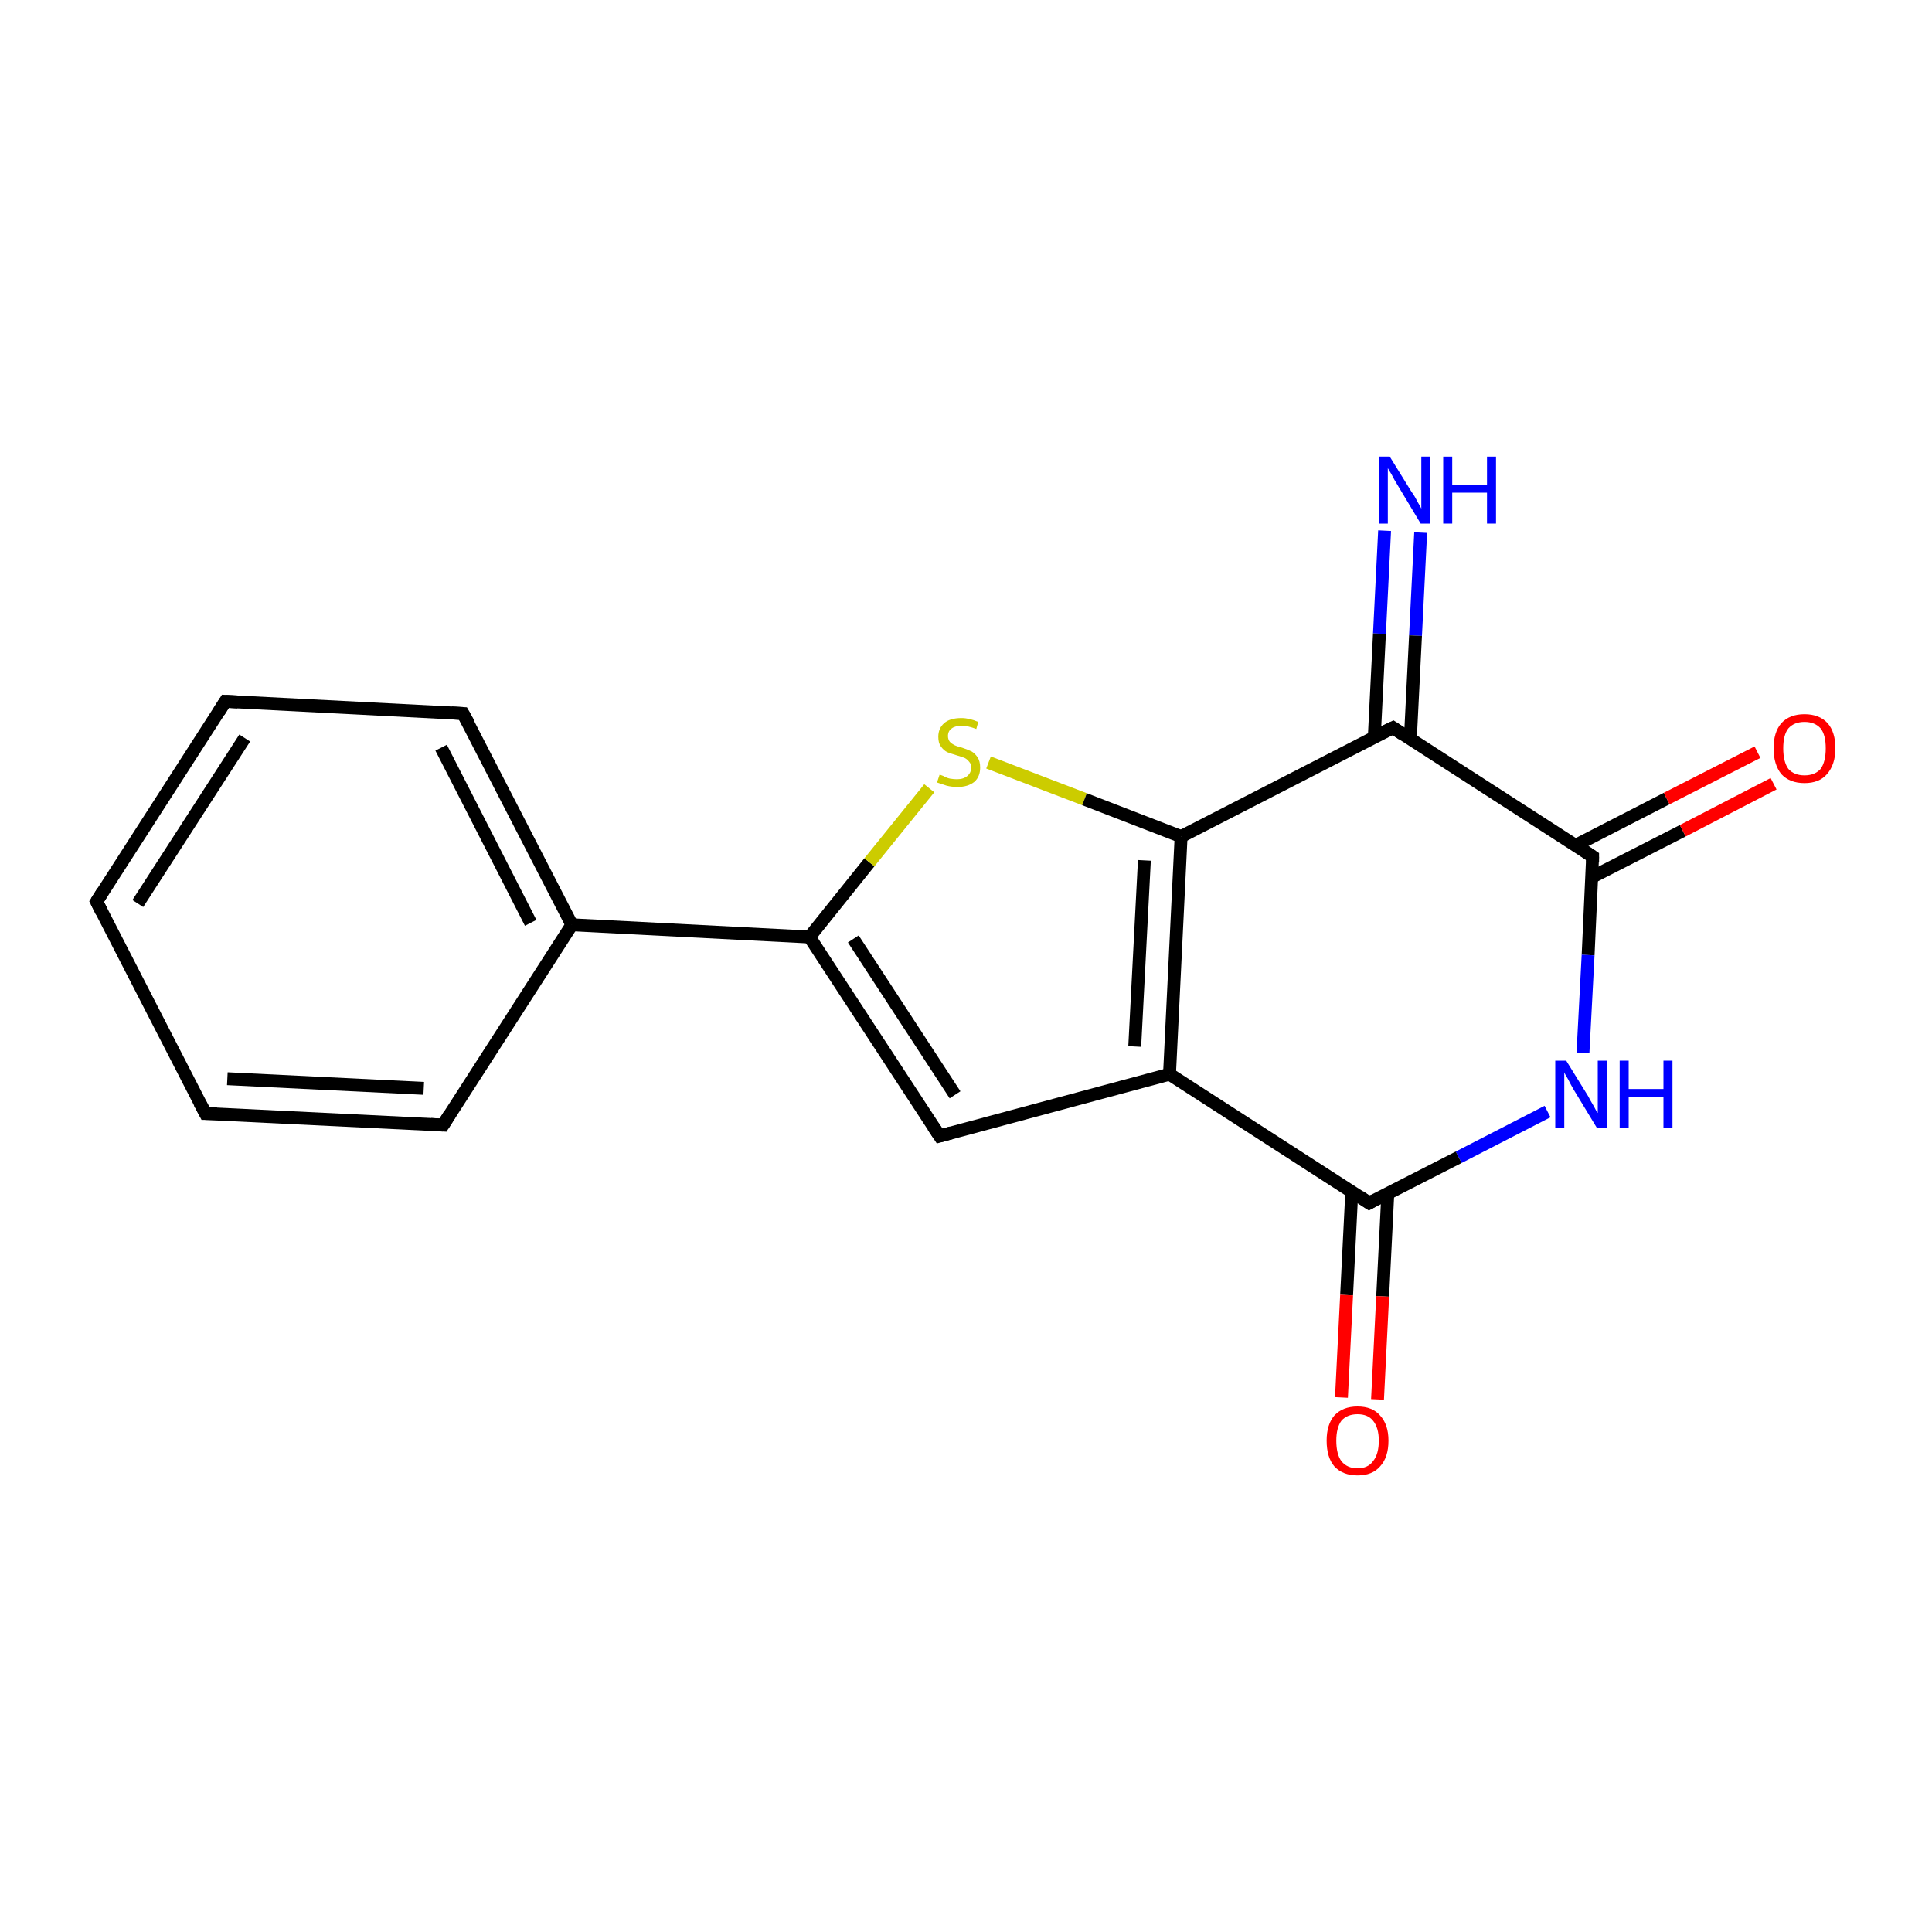 <?xml version='1.0' encoding='iso-8859-1'?>
<svg version='1.1' baseProfile='full'
              xmlns='http://www.w3.org/2000/svg'
                      xmlns:rdkit='http://www.rdkit.org/xml'
                      xmlns:xlink='http://www.w3.org/1999/xlink'
                  xml:space='preserve'
width='300px' height='300px' viewBox='0 0 300 300'>
<!-- END OF HEADER -->
<rect style='opacity:1.0;fill:#FFFFFF;stroke:none' width='300.0' height='300.0' x='0.0' y='0.0'> </rect>
<path class='bond-0 atom-0 atom-1' d='M 220.6,82.7 L 219.8,98.7' style='fill:none;fill-rule:evenodd;stroke:#0000FF;stroke-width:2.0px;stroke-linecap:butt;stroke-linejoin:miter;stroke-opacity:1' />
<path class='bond-0 atom-0 atom-1' d='M 219.8,98.7 L 219.0,114.7' style='fill:none;fill-rule:evenodd;stroke:#000000;stroke-width:2.0px;stroke-linecap:butt;stroke-linejoin:miter;stroke-opacity:1' />
<path class='bond-0 atom-0 atom-1' d='M 215.0,82.4 L 214.2,98.4' style='fill:none;fill-rule:evenodd;stroke:#0000FF;stroke-width:2.0px;stroke-linecap:butt;stroke-linejoin:miter;stroke-opacity:1' />
<path class='bond-0 atom-0 atom-1' d='M 214.2,98.4 L 213.4,114.4' style='fill:none;fill-rule:evenodd;stroke:#000000;stroke-width:2.0px;stroke-linecap:butt;stroke-linejoin:miter;stroke-opacity:1' />
<path class='bond-1 atom-1 atom-2' d='M 216.3,113.0 L 247.3,133.0' style='fill:none;fill-rule:evenodd;stroke:#000000;stroke-width:2.0px;stroke-linecap:butt;stroke-linejoin:miter;stroke-opacity:1' />
<path class='bond-2 atom-2 atom-3' d='M 247.2,136.2 L 261.3,129.0' style='fill:none;fill-rule:evenodd;stroke:#000000;stroke-width:2.0px;stroke-linecap:butt;stroke-linejoin:miter;stroke-opacity:1' />
<path class='bond-2 atom-2 atom-3' d='M 261.3,129.0 L 275.4,121.7' style='fill:none;fill-rule:evenodd;stroke:#FF0000;stroke-width:2.0px;stroke-linecap:butt;stroke-linejoin:miter;stroke-opacity:1' />
<path class='bond-2 atom-2 atom-3' d='M 244.6,131.3 L 258.8,124.0' style='fill:none;fill-rule:evenodd;stroke:#000000;stroke-width:2.0px;stroke-linecap:butt;stroke-linejoin:miter;stroke-opacity:1' />
<path class='bond-2 atom-2 atom-3' d='M 258.8,124.0 L 272.9,116.8' style='fill:none;fill-rule:evenodd;stroke:#FF0000;stroke-width:2.0px;stroke-linecap:butt;stroke-linejoin:miter;stroke-opacity:1' />
<path class='bond-3 atom-2 atom-4' d='M 247.3,133.0 L 246.6,148.3' style='fill:none;fill-rule:evenodd;stroke:#000000;stroke-width:2.0px;stroke-linecap:butt;stroke-linejoin:miter;stroke-opacity:1' />
<path class='bond-3 atom-2 atom-4' d='M 246.6,148.3 L 245.8,163.5' style='fill:none;fill-rule:evenodd;stroke:#0000FF;stroke-width:2.0px;stroke-linecap:butt;stroke-linejoin:miter;stroke-opacity:1' />
<path class='bond-4 atom-4 atom-5' d='M 240.3,172.6 L 226.5,179.7' style='fill:none;fill-rule:evenodd;stroke:#0000FF;stroke-width:2.0px;stroke-linecap:butt;stroke-linejoin:miter;stroke-opacity:1' />
<path class='bond-4 atom-4 atom-5' d='M 226.5,179.7 L 212.6,186.8' style='fill:none;fill-rule:evenodd;stroke:#000000;stroke-width:2.0px;stroke-linecap:butt;stroke-linejoin:miter;stroke-opacity:1' />
<path class='bond-5 atom-5 atom-6' d='M 209.9,185.1 L 209.1,201.1' style='fill:none;fill-rule:evenodd;stroke:#000000;stroke-width:2.0px;stroke-linecap:butt;stroke-linejoin:miter;stroke-opacity:1' />
<path class='bond-5 atom-5 atom-6' d='M 209.1,201.1 L 208.3,217.0' style='fill:none;fill-rule:evenodd;stroke:#FF0000;stroke-width:2.0px;stroke-linecap:butt;stroke-linejoin:miter;stroke-opacity:1' />
<path class='bond-5 atom-5 atom-6' d='M 215.5,185.3 L 214.7,201.3' style='fill:none;fill-rule:evenodd;stroke:#000000;stroke-width:2.0px;stroke-linecap:butt;stroke-linejoin:miter;stroke-opacity:1' />
<path class='bond-5 atom-5 atom-6' d='M 214.7,201.3 L 213.9,217.3' style='fill:none;fill-rule:evenodd;stroke:#FF0000;stroke-width:2.0px;stroke-linecap:butt;stroke-linejoin:miter;stroke-opacity:1' />
<path class='bond-6 atom-5 atom-7' d='M 212.6,186.8 L 181.6,166.8' style='fill:none;fill-rule:evenodd;stroke:#000000;stroke-width:2.0px;stroke-linecap:butt;stroke-linejoin:miter;stroke-opacity:1' />
<path class='bond-7 atom-7 atom-8' d='M 181.6,166.8 L 145.9,176.4' style='fill:none;fill-rule:evenodd;stroke:#000000;stroke-width:2.0px;stroke-linecap:butt;stroke-linejoin:miter;stroke-opacity:1' />
<path class='bond-8 atom-8 atom-9' d='M 145.9,176.4 L 125.7,145.5' style='fill:none;fill-rule:evenodd;stroke:#000000;stroke-width:2.0px;stroke-linecap:butt;stroke-linejoin:miter;stroke-opacity:1' />
<path class='bond-8 atom-8 atom-9' d='M 148.3,170.0 L 132.5,145.8' style='fill:none;fill-rule:evenodd;stroke:#000000;stroke-width:2.0px;stroke-linecap:butt;stroke-linejoin:miter;stroke-opacity:1' />
<path class='bond-9 atom-9 atom-10' d='M 125.7,145.5 L 88.8,143.6' style='fill:none;fill-rule:evenodd;stroke:#000000;stroke-width:2.0px;stroke-linecap:butt;stroke-linejoin:miter;stroke-opacity:1' />
<path class='bond-10 atom-10 atom-11' d='M 88.8,143.6 L 71.9,110.8' style='fill:none;fill-rule:evenodd;stroke:#000000;stroke-width:2.0px;stroke-linecap:butt;stroke-linejoin:miter;stroke-opacity:1' />
<path class='bond-10 atom-10 atom-11' d='M 82.4,143.3 L 68.5,116.1' style='fill:none;fill-rule:evenodd;stroke:#000000;stroke-width:2.0px;stroke-linecap:butt;stroke-linejoin:miter;stroke-opacity:1' />
<path class='bond-11 atom-11 atom-12' d='M 71.9,110.8 L 35.0,108.9' style='fill:none;fill-rule:evenodd;stroke:#000000;stroke-width:2.0px;stroke-linecap:butt;stroke-linejoin:miter;stroke-opacity:1' />
<path class='bond-12 atom-12 atom-13' d='M 35.0,108.9 L 15.0,140.0' style='fill:none;fill-rule:evenodd;stroke:#000000;stroke-width:2.0px;stroke-linecap:butt;stroke-linejoin:miter;stroke-opacity:1' />
<path class='bond-12 atom-12 atom-13' d='M 38.0,114.6 L 21.4,140.3' style='fill:none;fill-rule:evenodd;stroke:#000000;stroke-width:2.0px;stroke-linecap:butt;stroke-linejoin:miter;stroke-opacity:1' />
<path class='bond-13 atom-13 atom-14' d='M 15.0,140.0 L 31.9,172.9' style='fill:none;fill-rule:evenodd;stroke:#000000;stroke-width:2.0px;stroke-linecap:butt;stroke-linejoin:miter;stroke-opacity:1' />
<path class='bond-14 atom-14 atom-15' d='M 31.9,172.9 L 68.8,174.7' style='fill:none;fill-rule:evenodd;stroke:#000000;stroke-width:2.0px;stroke-linecap:butt;stroke-linejoin:miter;stroke-opacity:1' />
<path class='bond-14 atom-14 atom-15' d='M 35.3,167.5 L 65.8,169.0' style='fill:none;fill-rule:evenodd;stroke:#000000;stroke-width:2.0px;stroke-linecap:butt;stroke-linejoin:miter;stroke-opacity:1' />
<path class='bond-15 atom-9 atom-16' d='M 125.7,145.5 L 135.0,133.9' style='fill:none;fill-rule:evenodd;stroke:#000000;stroke-width:2.0px;stroke-linecap:butt;stroke-linejoin:miter;stroke-opacity:1' />
<path class='bond-15 atom-9 atom-16' d='M 135.0,133.9 L 144.3,122.4' style='fill:none;fill-rule:evenodd;stroke:#CCCC00;stroke-width:2.0px;stroke-linecap:butt;stroke-linejoin:miter;stroke-opacity:1' />
<path class='bond-16 atom-16 atom-17' d='M 153.5,118.4 L 168.4,124.1' style='fill:none;fill-rule:evenodd;stroke:#CCCC00;stroke-width:2.0px;stroke-linecap:butt;stroke-linejoin:miter;stroke-opacity:1' />
<path class='bond-16 atom-16 atom-17' d='M 168.4,124.1 L 183.4,129.9' style='fill:none;fill-rule:evenodd;stroke:#000000;stroke-width:2.0px;stroke-linecap:butt;stroke-linejoin:miter;stroke-opacity:1' />
<path class='bond-17 atom-17 atom-1' d='M 183.4,129.9 L 216.3,113.0' style='fill:none;fill-rule:evenodd;stroke:#000000;stroke-width:2.0px;stroke-linecap:butt;stroke-linejoin:miter;stroke-opacity:1' />
<path class='bond-18 atom-17 atom-7' d='M 183.4,129.9 L 181.6,166.8' style='fill:none;fill-rule:evenodd;stroke:#000000;stroke-width:2.0px;stroke-linecap:butt;stroke-linejoin:miter;stroke-opacity:1' />
<path class='bond-18 atom-17 atom-7' d='M 177.7,133.6 L 176.2,162.5' style='fill:none;fill-rule:evenodd;stroke:#000000;stroke-width:2.0px;stroke-linecap:butt;stroke-linejoin:miter;stroke-opacity:1' />
<path class='bond-19 atom-15 atom-10' d='M 68.8,174.7 L 88.8,143.6' style='fill:none;fill-rule:evenodd;stroke:#000000;stroke-width:2.0px;stroke-linecap:butt;stroke-linejoin:miter;stroke-opacity:1' />
<path d='M 217.8,114.0 L 216.3,113.0 L 214.6,113.8' style='fill:none;stroke:#000000;stroke-width:2.0px;stroke-linecap:butt;stroke-linejoin:miter;stroke-miterlimit:10;stroke-opacity:1;' />
<path d='M 245.8,132.0 L 247.3,133.0 L 247.3,133.8' style='fill:none;stroke:#000000;stroke-width:2.0px;stroke-linecap:butt;stroke-linejoin:miter;stroke-miterlimit:10;stroke-opacity:1;' />
<path d='M 213.3,186.4 L 212.6,186.8 L 211.1,185.8' style='fill:none;stroke:#000000;stroke-width:2.0px;stroke-linecap:butt;stroke-linejoin:miter;stroke-miterlimit:10;stroke-opacity:1;' />
<path d='M 147.7,175.9 L 145.9,176.4 L 144.9,174.9' style='fill:none;stroke:#000000;stroke-width:2.0px;stroke-linecap:butt;stroke-linejoin:miter;stroke-miterlimit:10;stroke-opacity:1;' />
<path d='M 72.8,112.4 L 71.9,110.8 L 70.1,110.7' style='fill:none;stroke:#000000;stroke-width:2.0px;stroke-linecap:butt;stroke-linejoin:miter;stroke-miterlimit:10;stroke-opacity:1;' />
<path d='M 36.9,109.0 L 35.0,108.9 L 34.0,110.5' style='fill:none;stroke:#000000;stroke-width:2.0px;stroke-linecap:butt;stroke-linejoin:miter;stroke-miterlimit:10;stroke-opacity:1;' />
<path d='M 16.0,138.4 L 15.0,140.0 L 15.8,141.6' style='fill:none;stroke:#000000;stroke-width:2.0px;stroke-linecap:butt;stroke-linejoin:miter;stroke-miterlimit:10;stroke-opacity:1;' />
<path d='M 31.0,171.2 L 31.9,172.9 L 33.7,172.9' style='fill:none;stroke:#000000;stroke-width:2.0px;stroke-linecap:butt;stroke-linejoin:miter;stroke-miterlimit:10;stroke-opacity:1;' />
<path d='M 66.9,174.6 L 68.8,174.7 L 69.8,173.1' style='fill:none;stroke:#000000;stroke-width:2.0px;stroke-linecap:butt;stroke-linejoin:miter;stroke-miterlimit:10;stroke-opacity:1;' />
<path class='atom-0' d='M 215.8 70.9
L 219.2 76.4
Q 219.6 76.9, 220.1 77.9
Q 220.7 78.9, 220.7 79.0
L 220.7 70.9
L 222.1 70.9
L 222.1 81.3
L 220.6 81.3
L 217.0 75.3
Q 216.5 74.5, 216.1 73.7
Q 215.6 72.9, 215.5 72.7
L 215.5 81.3
L 214.1 81.3
L 214.1 70.9
L 215.8 70.9
' fill='#0000FF'/>
<path class='atom-0' d='M 224.1 70.9
L 225.5 70.9
L 225.5 75.3
L 230.9 75.3
L 230.9 70.9
L 232.3 70.9
L 232.3 81.3
L 230.9 81.3
L 230.9 76.5
L 225.5 76.5
L 225.5 81.3
L 224.1 81.3
L 224.1 70.9
' fill='#0000FF'/>
<path class='atom-3' d='M 275.4 116.2
Q 275.4 113.7, 276.6 112.3
Q 277.9 110.9, 280.2 110.9
Q 282.5 110.9, 283.8 112.3
Q 285.0 113.7, 285.0 116.2
Q 285.0 118.7, 283.7 120.2
Q 282.5 121.6, 280.2 121.6
Q 277.9 121.6, 276.6 120.2
Q 275.4 118.7, 275.4 116.2
M 280.2 120.4
Q 281.8 120.4, 282.7 119.4
Q 283.5 118.3, 283.5 116.2
Q 283.5 114.1, 282.7 113.1
Q 281.8 112.1, 280.2 112.1
Q 278.6 112.1, 277.7 113.1
Q 276.9 114.1, 276.9 116.2
Q 276.9 118.3, 277.7 119.4
Q 278.6 120.4, 280.2 120.4
' fill='#FF0000'/>
<path class='atom-4' d='M 243.2 164.7
L 246.6 170.2
Q 246.9 170.8, 247.5 171.8
Q 248.0 172.8, 248.1 172.8
L 248.1 164.7
L 249.5 164.7
L 249.5 175.2
L 248.0 175.2
L 244.3 169.1
Q 243.9 168.4, 243.5 167.6
Q 243.0 166.8, 242.9 166.5
L 242.9 175.2
L 241.5 175.2
L 241.5 164.7
L 243.2 164.7
' fill='#0000FF'/>
<path class='atom-4' d='M 251.5 164.7
L 252.9 164.7
L 252.9 169.1
L 258.3 169.1
L 258.3 164.7
L 259.7 164.7
L 259.7 175.2
L 258.3 175.2
L 258.3 170.3
L 252.9 170.3
L 252.9 175.2
L 251.5 175.2
L 251.5 164.7
' fill='#0000FF'/>
<path class='atom-6' d='M 206.0 223.7
Q 206.0 221.2, 207.2 219.8
Q 208.5 218.4, 210.8 218.4
Q 213.1 218.4, 214.3 219.8
Q 215.6 221.2, 215.6 223.7
Q 215.6 226.3, 214.3 227.7
Q 213.1 229.1, 210.8 229.1
Q 208.5 229.1, 207.2 227.7
Q 206.0 226.3, 206.0 223.7
M 210.8 228.0
Q 212.4 228.0, 213.2 226.9
Q 214.1 225.8, 214.1 223.7
Q 214.1 221.7, 213.2 220.6
Q 212.4 219.6, 210.8 219.6
Q 209.2 219.6, 208.3 220.6
Q 207.5 221.7, 207.5 223.7
Q 207.5 225.8, 208.3 226.9
Q 209.2 228.0, 210.8 228.0
' fill='#FF0000'/>
<path class='atom-16' d='M 145.9 120.3
Q 146.0 120.3, 146.5 120.5
Q 147.0 120.8, 147.5 120.9
Q 148.1 121.0, 148.6 121.0
Q 149.6 121.0, 150.2 120.5
Q 150.8 120.0, 150.8 119.2
Q 150.8 118.6, 150.5 118.3
Q 150.2 117.9, 149.8 117.7
Q 149.3 117.5, 148.6 117.3
Q 147.6 117.0, 147.1 116.8
Q 146.5 116.5, 146.1 115.9
Q 145.7 115.4, 145.7 114.4
Q 145.7 113.1, 146.6 112.3
Q 147.5 111.5, 149.3 111.5
Q 150.5 111.5, 151.9 112.1
L 151.6 113.2
Q 150.3 112.7, 149.4 112.7
Q 148.3 112.7, 147.8 113.1
Q 147.2 113.5, 147.2 114.3
Q 147.2 114.8, 147.5 115.2
Q 147.8 115.5, 148.2 115.7
Q 148.6 115.9, 149.4 116.1
Q 150.3 116.4, 150.9 116.7
Q 151.4 117.0, 151.8 117.6
Q 152.2 118.2, 152.2 119.2
Q 152.2 120.6, 151.3 121.4
Q 150.3 122.2, 148.7 122.2
Q 147.8 122.2, 147.0 122.0
Q 146.4 121.8, 145.5 121.5
L 145.9 120.3
' fill='#CCCC00'/>
</svg>
